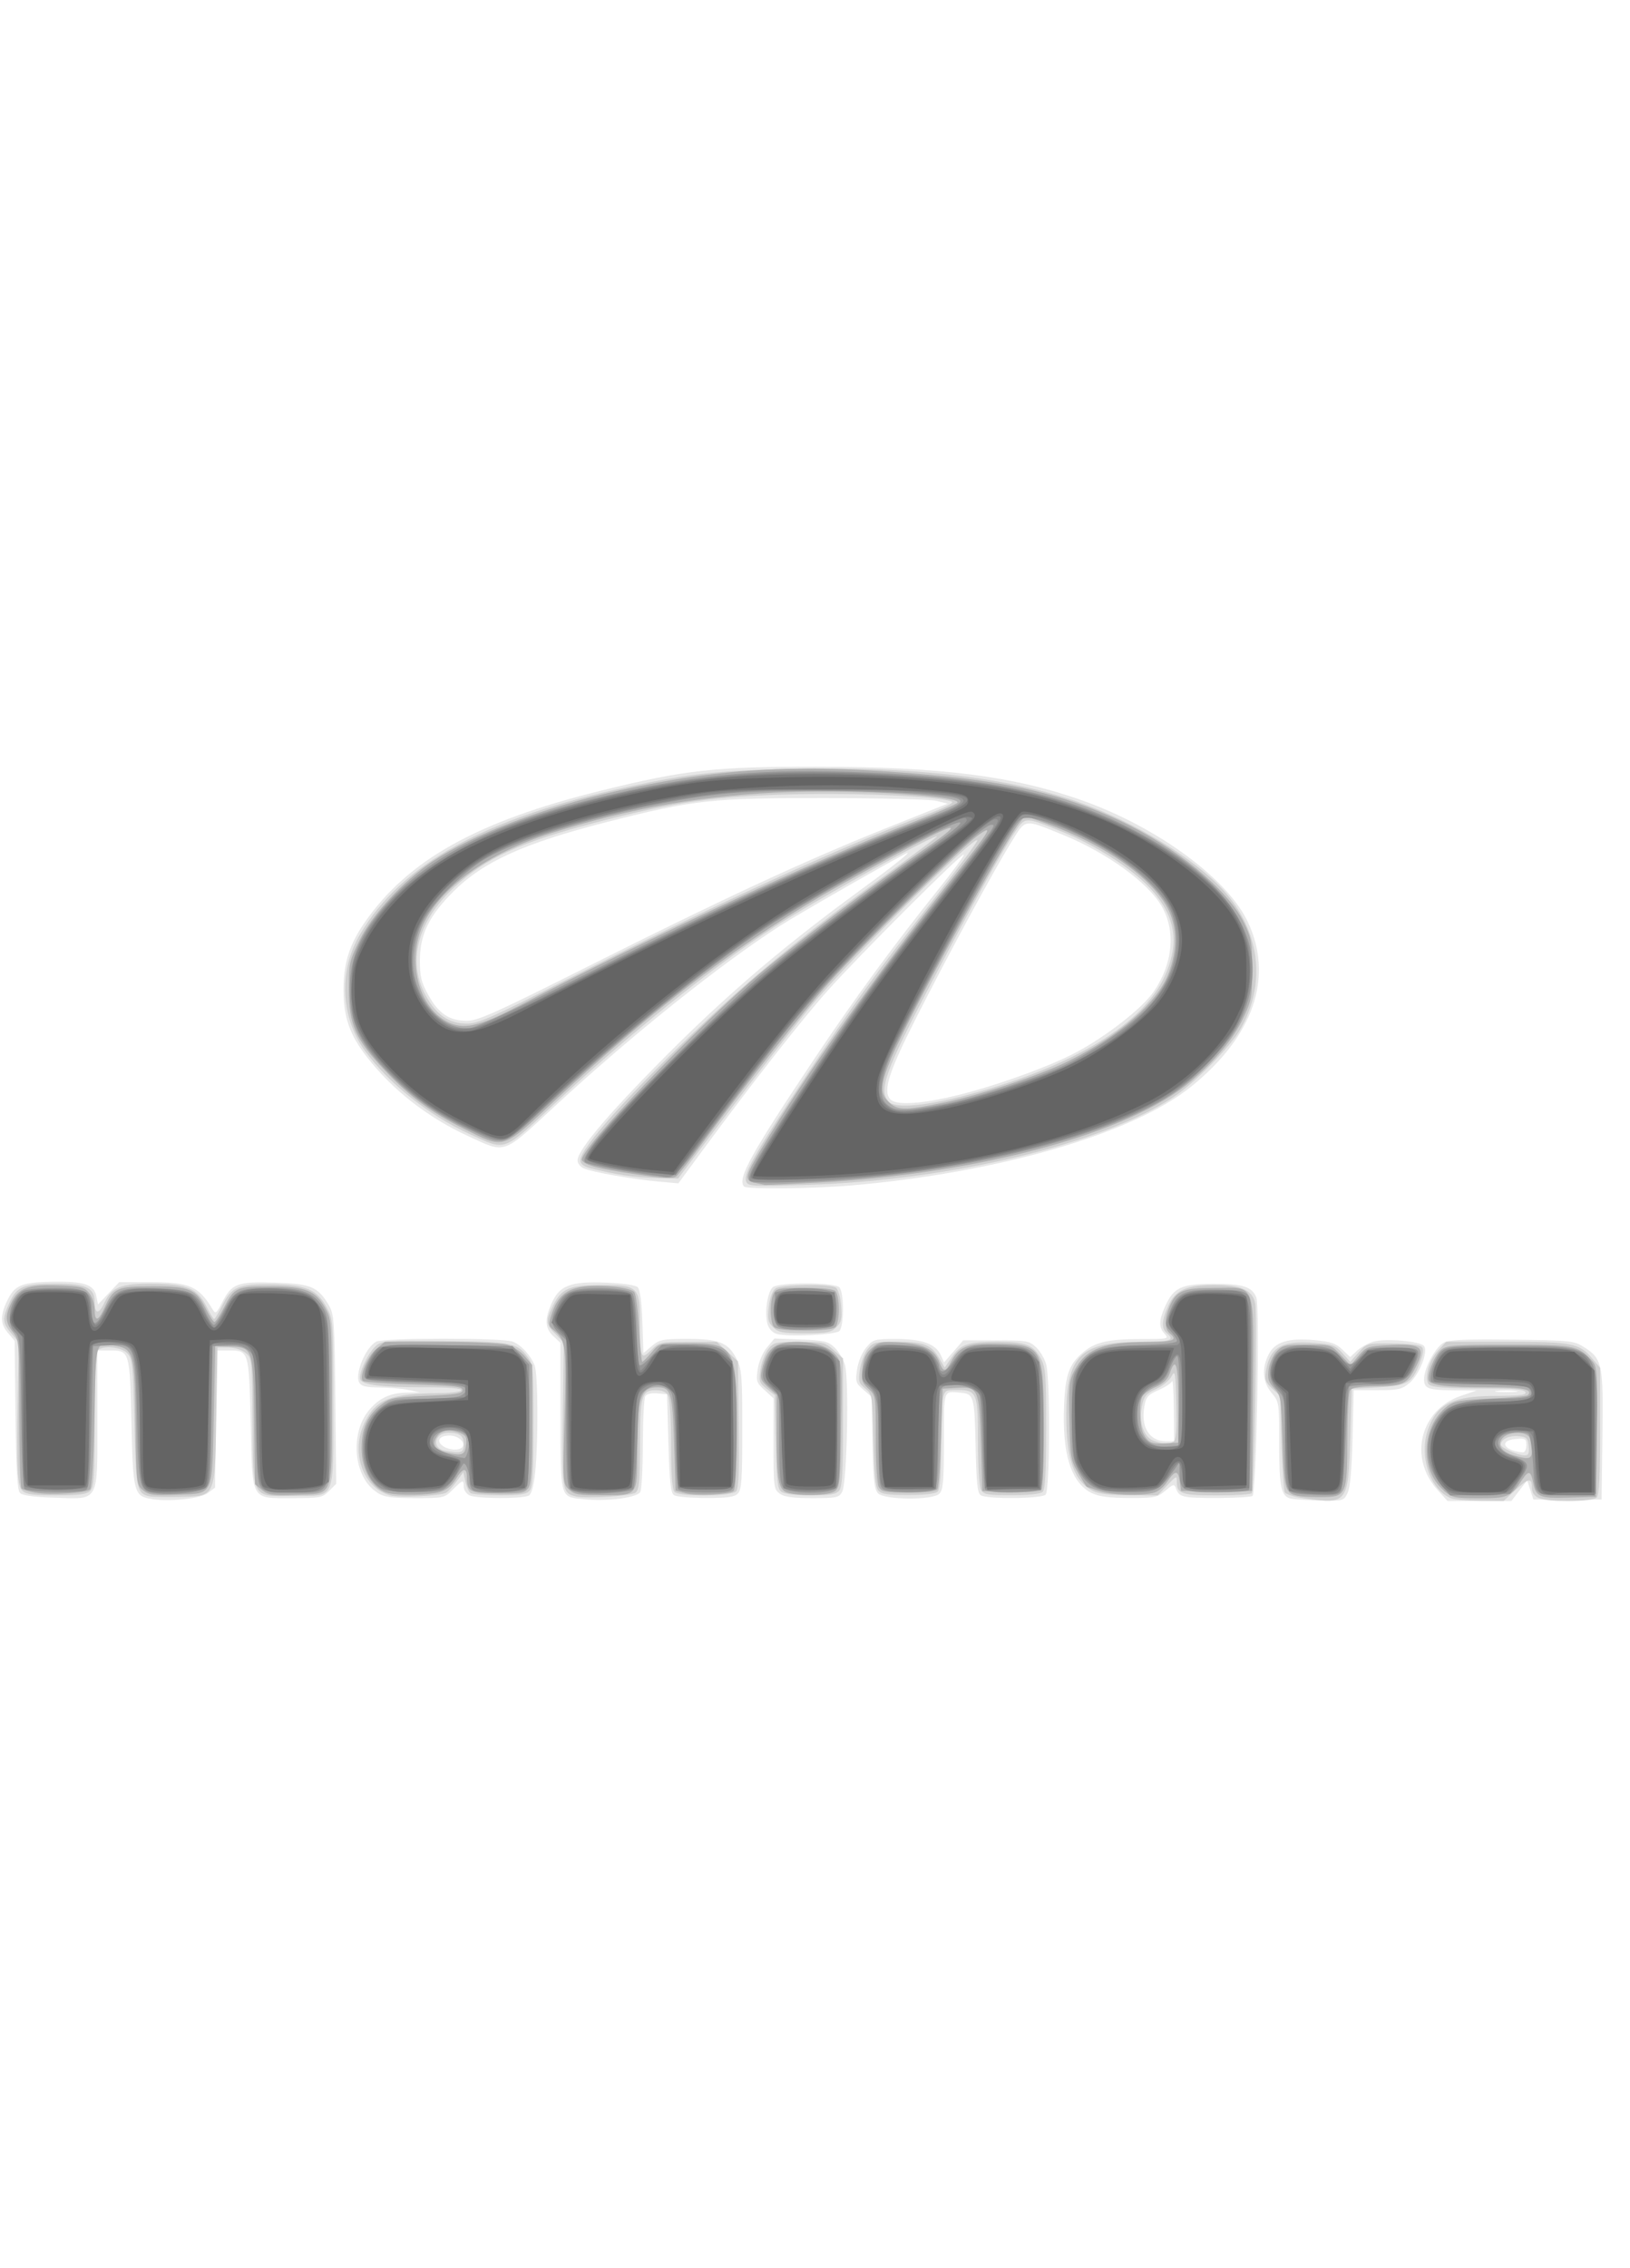 <?xml version="1.0" encoding="utf-8"?>
<!-- Generated by IcoMoon.io -->
<!DOCTYPE svg PUBLIC "-//W3C//DTD SVG 1.1//EN" "http://www.w3.org/Graphics/SVG/1.1/DTD/svg11.dtd">
<svg version="1.1" xmlns="http://www.w3.org/2000/svg" xmlns:xlink="http://www.w3.org/1999/xlink" width="23" height="32" viewBox="0 0 23 32">
<path fill="#e7e7e7" d="M2.15 21.15c-0.26-0.038-0.273-0.084-0.295-1.074-0.023-1.013-0.026-1.024-0.306-1.024h-0.175v0.962c0 1.202 0.036 1.136-0.603 1.116-0.288-0.009-0.453-0.031-0.488-0.066-0.039-0.039-0.055-0.307-0.064-1.099l-0.012-1.047-0.1-0.119c-0.108-0.128-0.105-0.253 0.010-0.479 0.096-0.188 0.205-0.23 0.618-0.237 0.451-0.007 0.591 0.038 0.624 0.203l0.024 0.118 0.299-0.315h0.428c0.566 0 0.694 0.055 0.891 0.386 0.040 0.067 0.053 0.057 0.131-0.095 0.139-0.272 0.211-0.3 0.742-0.284 0.512 0.015 0.612 0.056 0.766 0.318 0.074 0.126 0.081 0.221 0.092 1.328l0.012 1.192-0.101 0.101c-0.095 0.095-0.126 0.101-0.517 0.101-0.595 0-0.564 0.055-0.589-1.060-0.023-1.013-0.026-1.024-0.305-1.024h-0.175l-0.022 1.936-0.102 0.076c-0.105 0.078-0.524 0.125-0.786 0.087zM8.169 21.146c-0.261-0.038-0.261-0.035-0.261-1.172v-1.029l-0.1-0.094c-0.12-0.113-0.126-0.24-0.020-0.473 0.111-0.245 0.267-0.302 0.77-0.282 0.24 0.010 0.411 0.035 0.441 0.066 0.032 0.032 0.056 0.21 0.065 0.489l0.015 0.439 0.119-0.1c0.108-0.091 0.152-0.1 0.499-0.1 0.45 0 0.58 0.052 0.696 0.28 0.073 0.143 0.081 0.236 0.081 0.998 0 0.711-0.010 0.85-0.063 0.904-0.049 0.049-0.151 0.063-0.451 0.062-0.213-0-0.415-0.018-0.448-0.039-0.048-0.030-0.064-0.174-0.080-0.731l-0.020-0.693-0.136-0.013c-0.082-0.008-0.15 0.008-0.17 0.040-0.019 0.029-0.034 0.333-0.035 0.674s-0.017 0.647-0.037 0.678c-0.056 0.089-0.537 0.142-0.865 0.094zM18.238 21.147c-0.162-0.024-0.188-0.135-0.188-0.792 0-0.568-0.001-0.577-0.109-0.706-0.127-0.15-0.14-0.347-0.037-0.546 0.089-0.171 0.28-0.23 0.643-0.196 0.231 0.021 0.304 0.046 0.394 0.133l0.111 0.106 0.094-0.088c0.052-0.049 0.156-0.107 0.231-0.129 0.167-0.050 0.659-0.008 0.716 0.060 0.064 0.077-0.065 0.405-0.205 0.523-0.107 0.090-0.156 0.101-0.453 0.101h-0.334l-0.016 0.671c-0.011 0.453-0.034 0.707-0.071 0.782-0.052 0.107-0.064 0.11-0.358 0.104-0.167-0.003-0.355-0.014-0.417-0.023zM20.282 21.018c-0.411-0.455-0.241-1.13 0.333-1.325l0.22-0.075-0.307-0.003c-0.381-0.003-0.434-0.023-0.434-0.159 0-0.155 0.164-0.456 0.281-0.516 0.074-0.038 0.324-0.048 0.962-0.040 0.811 0.010 0.87 0.016 1.005 0.1 0.268 0.167 0.283 0.238 0.269 1.254l-0.012 0.902h-0.962l-0.088-0.272-0.222 0.292h-0.903l-0.142-0.157zM21.537 20.392c0-0.094-0.013-0.102-0.15-0.090-0.246 0.020-0.168 0.167 0.1 0.189 0.028 0.002 0.050-0.041 0.050-0.099zM21.387 19.624c-0.072-0.009-0.189-0.009-0.261 0s-0.013 0.016 0.13 0.016c0.143 0 0.202-0.007 0.13-0.016zM5.317 21.053c-0.328-0.21-0.385-0.831-0.108-1.16 0.141-0.168 0.295-0.24 0.523-0.245l0.192-0.005-0.16-0.033c-0.088-0.018-0.272-0.034-0.409-0.035-0.189-0.002-0.258-0.018-0.286-0.069-0.067-0.12 0.090-0.498 0.24-0.578 0.103-0.055 1.784-0.055 1.926-0 0.118 0.046 0.255 0.195 0.309 0.337 0.048 0.127 0.053 1.056 0.008 1.503-0.019 0.187-0.051 0.307-0.088 0.33-0.080 0.051-0.747 0.048-0.843-0.003-0.043-0.023-0.078-0.077-0.078-0.12 0-0.104-0.012-0.1-0.154 0.041-0.118 0.118-0.127 0.12-0.534 0.12-0.346-0.001-0.435-0.014-0.54-0.082zM6.527 20.412c0.042-0.068-0.063-0.159-0.184-0.159-0.143 0-0.193 0.076-0.096 0.146 0.088 0.064 0.244 0.071 0.28 0.012zM11.004 21.073c-0.086-0.060-0.089-0.086-0.089-0.704v-0.641l-0.125-0.114c-0.116-0.106-0.123-0.128-0.098-0.298 0.016-0.108 0.071-0.235 0.132-0.308l0.104-0.124 0.371 0.014c0.328 0.012 0.383 0.025 0.475 0.111 0.057 0.054 0.124 0.164 0.148 0.244 0.061 0.203 0.030 1.671-0.038 1.793-0.046 0.083-0.078 0.090-0.421 0.090-0.27 0-0.395-0.017-0.46-0.062zM12.387 21.066c-0.051-0.056-0.066-0.196-0.076-0.715l-0.013-0.645-0.116-0.1c-0.107-0.092-0.114-0.114-0.088-0.287 0.016-0.11 0.070-0.237 0.129-0.308 0.097-0.115 0.115-0.12 0.422-0.12 0.367 0 0.557 0.069 0.63 0.227l0.047 0.103 0.269-0.311h0.462c0.434 0 0.469 0.006 0.566 0.097 0.057 0.053 0.121 0.162 0.143 0.241 0.059 0.213 0.053 1.779-0.008 1.839-0.058 0.058-0.824 0.066-0.914 0.009-0.048-0.031-0.063-0.166-0.074-0.699-0.015-0.696-0.025-0.731-0.207-0.748-0.253-0.023-0.24-0.060-0.24 0.682 0 0.563-0.011 0.689-0.063 0.742-0.096 0.096-0.782 0.090-0.87-0.007zM15.41 21.068c-0.298-0.147-0.426-0.554-0.395-1.256 0.019-0.422 0.073-0.569 0.269-0.734 0.171-0.144 0.357-0.186 0.818-0.186 0.382-0 0.395-0.003 0.331-0.074-0.085-0.094-0.083-0.188 0.011-0.395 0.118-0.259 0.226-0.309 0.678-0.31 0.418-0.001 0.547 0.041 0.606 0.195 0.052 0.137 0 2.76-0.055 2.797-0.024 0.016-0.252 0.029-0.505 0.029-0.481 0-0.529-0.011-0.574-0.133-0.025-0.068-0.036-0.066-0.15 0.030s-0.152 0.104-0.511 0.103c-0.278-0.001-0.426-0.020-0.522-0.067zM16.563 19.883c-0.002-0.248-0.013-0.427-0.024-0.398s-0.098 0.086-0.192 0.127c-0.145 0.062-0.175 0.095-0.198 0.221-0.056 0.3 0.067 0.501 0.307 0.501h0.111l-0.003-0.451zM10.957 18.818c-0.061-0.019-0.109-0.072-0.129-0.145-0.042-0.157 0.003-0.451 0.077-0.513 0.086-0.071 0.867-0.070 0.938 0.002 0.068 0.068 0.069 0.549 0.001 0.616-0.056 0.056-0.733 0.087-0.888 0.040zM10.5 16.74c-0.103-0.103 0.092-0.457 1.014-1.837 0.547-0.819 1.106-1.581 1.733-2.364 0.194-0.242 0.353-0.458 0.353-0.481 0-0.055-1.479 1.422-1.924 1.922-0.365 0.41-1.047 1.28-1.724 2.199l-0.38 0.516-0.299-0.027c-0.359-0.033-0.909-0.13-1.034-0.183-0.050-0.021-0.090-0.073-0.090-0.115 0-0.119 0.321-0.519 0.897-1.116 1.037-1.075 1.884-1.812 3.111-2.709 0.476-0.348 0.743-0.563 0.621-0.5-0.297 0.154-1.521 0.856-1.765 1.013-0.855 0.55-2.105 1.551-3.181 2.546-0.753 0.696-0.686 0.674-1.23 0.423-0.568-0.262-1.067-0.652-1.427-1.117-0.242-0.312-0.328-0.561-0.328-0.95 0-0.37 0.084-0.636 0.3-0.948 0.61-0.881 1.59-1.427 3.329-1.856 1.191-0.294 1.6-0.339 3.039-0.339 1.766 0 2.802 0.133 3.776 0.483 1.054 0.379 2.033 1.101 2.318 1.71 0.365 0.779 0.081 1.605-0.797 2.317-0.819 0.665-2.718 1.218-4.796 1.397-0.541 0.047-1.476 0.056-1.517 0.016zM13.384 15.481c0.539-0.117 1.375-0.41 1.789-0.628 0.431-0.227 0.943-0.626 1.105-0.861 0.274-0.398 0.316-0.861 0.111-1.211-0.197-0.335-0.778-0.754-1.393-1.004-0.557-0.226-0.517-0.232-0.727 0.107-0.242 0.389-0.879 1.565-1.344 2.482-0.38 0.749-0.467 1.019-0.367 1.139 0.071 0.085 0.366 0.077 0.827-0.023zM8.351 13.608c1.872-0.94 3.040-1.48 4.183-1.936l0.838-0.334-0.157-0.039c-0.086-0.021-0.797-0.039-1.58-0.040-1.599-0.001-1.848 0.026-3.066 0.337-1.169 0.298-1.747 0.559-2.169 0.98-0.344 0.343-0.473 0.605-0.475 0.964-0.001 0.238 0.017 0.314 0.119 0.498 0.145 0.262 0.297 0.364 0.543 0.364 0.157 0 0.401-0.11 1.764-0.794z"></path>
<path fill="#cfcfcf" d="M18.375 21.134c-0.119-0.017-0.229-0.053-0.245-0.079s-0.038-0.343-0.048-0.704l-0.018-0.656-0.112-0.104c-0.095-0.088-0.109-0.126-0.089-0.246 0.054-0.334 0.219-0.433 0.668-0.4 0.272 0.020 0.311 0.033 0.411 0.145l0.11 0.123 0.117-0.131c0.116-0.13 0.119-0.131 0.482-0.128 0.209 0.001 0.383 0.021 0.409 0.047 0.032 0.032 0.025 0.093-0.025 0.226-0.109 0.285-0.174 0.323-0.595 0.346l-0.367 0.020-0.020 0.683c-0.028 0.942-0.035 0.952-0.677 0.859zM20.475 21.138c-0.301-0.124-0.457-0.599-0.323-0.977 0.127-0.357 0.351-0.466 0.957-0.467 0.33-0.001 0.43-0.013 0.417-0.051-0.012-0.035-0.13-0.051-0.394-0.052-0.805-0.003-0.96-0.016-0.984-0.079-0.043-0.111 0.027-0.333 0.143-0.458l0.115-0.123h0.847c0.936 0 1.033 0.019 1.217 0.238l0.108 0.129v0.891c0 0.639-0.014 0.904-0.048 0.939-0.030 0.030-0.184 0.048-0.418 0.048-0.389 0-0.496-0.043-0.496-0.197 0-0.132-0.052-0.123-0.226 0.037l-0.173 0.16-0.332-0.003c-0.182-0.001-0.368-0.017-0.412-0.036zM21.57 20.404c-0.011-0.115-0.028-0.132-0.145-0.143-0.129-0.012-0.248 0.045-0.248 0.12 0 0.044 0.231 0.15 0.333 0.152 0.058 0.001 0.070-0.025 0.060-0.129zM2.109 21.11c-0.18-0.040-0.192-0.099-0.213-1.038-0.018-0.804-0.028-0.9-0.096-0.976-0.096-0.106-0.402-0.121-0.44-0.021-0.013 0.035-0.024 0.476-0.024 0.979 0 0.779-0.009 0.925-0.063 0.979-0.049 0.049-0.154 0.063-0.478 0.063s-0.429-0.014-0.478-0.063c-0.074-0.074-0.084-0.297-0.065-1.368l0.013-0.729-0.106-0.125c-0.125-0.148-0.129-0.205-0.028-0.427 0.106-0.234 0.196-0.272 0.65-0.273 0.435-0.001 0.555 0.056 0.555 0.263 0 0.165 0.058 0.172 0.132 0.016 0.111-0.234 0.229-0.281 0.691-0.278 0.483 0.003 0.629 0.066 0.758 0.327 0.045 0.092 0.092 0.168 0.104 0.169s0.061-0.078 0.109-0.177c0.134-0.275 0.226-0.317 0.698-0.311 0.491 0.006 0.647 0.071 0.783 0.329 0.090 0.169 0.092 0.201 0.092 1.344 0 1.409 0.045 1.304-0.559 1.311-0.601 0.007-0.573 0.058-0.581-1.053-0.006-0.878-0.008-0.891-0.099-0.965-0.054-0.044-0.156-0.075-0.244-0.075h-0.151l-0.017 0.963c-0.021 1.172-0.002 1.13-0.522 1.145-0.183 0.005-0.372 0.001-0.42-0.009zM5.511 21.097c-0.392-0.096-0.573-0.623-0.358-1.043 0.161-0.316 0.361-0.392 1.042-0.399 0.178-0.002 0.311-0.020 0.311-0.043 0-0.025-0.191-0.040-0.491-0.040-0.623-0-0.901-0.033-0.93-0.109-0.030-0.079 0.105-0.373 0.217-0.472 0.086-0.076 0.14-0.080 0.971-0.071 0.948 0.010 1.023 0.025 1.171 0.224 0.079 0.107 0.084 0.164 0.084 0.966 0 0.664-0.012 0.867-0.055 0.919-0.044 0.053-0.129 0.066-0.421 0.066-0.201-0-0.386-0.014-0.411-0.030s-0.058-0.089-0.074-0.162l-0.029-0.133-0.097 0.132c-0.053 0.073-0.119 0.144-0.147 0.158-0.084 0.045-0.644 0.072-0.783 0.038zM6.545 20.378c0-0.121-0.058-0.165-0.219-0.165-0.193 0-0.239 0.217-0.054 0.252 0.237 0.045 0.273 0.034 0.273-0.087zM8.122 21.11c-0.188-0.042-0.194-0.082-0.18-1.158l0.014-1.011-0.126-0.128c-0.132-0.135-0.134-0.181-0.018-0.409 0.115-0.226 0.23-0.274 0.662-0.274 0.533 0 0.556 0.022 0.556 0.538 0 0.493 0.013 0.525 0.159 0.379 0.111-0.111 0.128-0.115 0.519-0.115h0.405l0.299 0.274 0.012 0.888c0.009 0.638-0.001 0.904-0.035 0.945-0.061 0.074-0.799 0.081-0.871 0.009-0.033-0.033-0.048-0.238-0.048-0.664 0-0.348-0.018-0.65-0.041-0.693-0.029-0.054-0.084-0.078-0.181-0.078-0.195 0-0.218 0.086-0.218 0.799 0 0.48-0.012 0.603-0.060 0.644-0.062 0.051-0.685 0.091-0.849 0.055zM11.025 21.046c-0.055-0.042-0.067-0.157-0.078-0.705l-0.013-0.655-0.115-0.092c-0.106-0.085-0.113-0.106-0.088-0.274 0.015-0.1 0.064-0.228 0.108-0.285 0.076-0.097 0.102-0.103 0.438-0.103 0.338 0 0.364 0.006 0.488 0.117l0.131 0.117v0.899c0 0.703-0.012 0.913-0.055 0.965s-0.128 0.066-0.403 0.066c-0.217 0-0.373-0.019-0.413-0.050zM12.393 21.029c-0.040-0.048-0.059-0.24-0.069-0.712-0.014-0.636-0.015-0.646-0.116-0.728-0.092-0.075-0.099-0.101-0.074-0.268 0.015-0.102 0.064-0.231 0.109-0.288 0.075-0.095 0.105-0.103 0.396-0.103 0.39 0 0.5 0.040 0.607 0.222l0.084 0.143 0.098-0.144c0.127-0.187 0.225-0.22 0.646-0.22 0.401 0.001 0.51 0.043 0.614 0.239 0.066 0.123 0.074 0.238 0.074 0.984 0 0.603-0.014 0.858-0.048 0.892-0.031 0.031-0.189 0.048-0.44 0.048-0.346 0-0.396-0.009-0.433-0.078-0.023-0.044-0.041-0.341-0.041-0.679 0-0.691-0.015-0.727-0.298-0.727-0.161 0-0.174 0.008-0.198 0.125-0.014 0.069-0.025 0.381-0.025 0.693 0 0.389-0.015 0.583-0.048 0.616-0.030 0.030-0.183 0.048-0.416 0.048-0.293 0-0.379-0.013-0.423-0.066zM15.424 21.034c-0.269-0.134-0.379-0.448-0.378-1.081 0.002-0.821 0.202-1.020 1.029-1.021 0.443-0.001 0.511-0.022 0.391-0.121-0.080-0.067-0.075-0.185 0.020-0.392 0.099-0.218 0.258-0.289 0.642-0.289 0.391 0 0.548 0.071 0.584 0.264 0.029 0.156-0.016 2.618-0.049 2.672-0.010 0.017-0.231 0.031-0.49 0.031-0.501 0-0.567-0.022-0.567-0.191 0-0.090-0.006-0.088-0.135 0.048l-0.135 0.143-0.396-0.001c-0.268-0.001-0.435-0.020-0.516-0.061zM16.558 20.34c0.038-0.024 0.049-0.159 0.040-0.531-0.010-0.448-0.017-0.487-0.066-0.393-0.030 0.058-0.128 0.139-0.219 0.18-0.14 0.064-0.17 0.099-0.199 0.235-0.048 0.229 0.023 0.444 0.162 0.495 0.138 0.050 0.216 0.054 0.281 0.013zM10.91 18.726c-0.073-0.073-0.082-0.115-0.061-0.291 0.015-0.125 0.051-0.225 0.093-0.256 0.080-0.058 0.763-0.069 0.851-0.013 0.033 0.021 0.064 0.127 0.075 0.255 0.015 0.185 0.005 0.233-0.067 0.304-0.074 0.074-0.132 0.085-0.446 0.085s-0.372-0.011-0.446-0.085zM10.528 16.666c-0.041-0.106 0.118-0.385 0.839-1.476 0.712-1.077 0.935-1.386 1.824-2.523 0.341-0.436 0.611-0.802 0.6-0.813-0.052-0.052-1.48 1.359-2.249 2.224-0.203 0.228-0.856 1.068-1.732 2.228l-0.242 0.321-0.31-0.007c-0.292-0.007-0.575-0.049-0.919-0.137-0.107-0.027-0.15-0.060-0.15-0.114 0-0.173 0.725-0.978 1.769-1.962 0.737-0.696 1.422-1.251 2.595-2.103 0.383-0.278 0.685-0.506 0.67-0.506-0.093 0-1.714 0.903-2.288 1.274-0.879 0.568-2.056 1.515-3.123 2.511-0.728 0.68-0.664 0.657-1.199 0.41-0.562-0.259-1.126-0.708-1.455-1.156-0.351-0.479-0.383-1.134-0.080-1.651 0.588-1.003 1.769-1.651 3.813-2.091 0.827-0.178 1.249-0.224 2.257-0.247 1.725-0.040 3.071 0.116 4.077 0.471 0.778 0.275 1.623 0.789 2.034 1.238 0.522 0.571 0.614 1.318 0.241 1.967-0.146 0.254-0.658 0.77-0.957 0.965-1.010 0.658-3.165 1.169-5.176 1.228-0.758 0.022-0.813 0.019-0.839-0.049zM13.726 15.428c1.436-0.395 2.402-0.984 2.706-1.649 0.219-0.478 0.155-0.864-0.207-1.252-0.255-0.273-0.764-0.601-1.227-0.788-0.534-0.217-0.529-0.216-0.667-0.015-0.182 0.266-0.587 0.994-1.167 2.101-0.68 1.296-0.776 1.564-0.618 1.722 0.1 0.1 0.551 0.054 1.18-0.119zM8.013 13.813c2.037-1.035 3.872-1.876 5.058-2.319 0.247-0.092 0.392-0.165 0.361-0.183-0.133-0.073-1.3-0.128-2.237-0.105-1.106 0.027-1.664 0.106-2.747 0.387-1.104 0.287-1.595 0.51-2.045 0.931-0.511 0.478-0.658 1.038-0.399 1.515 0.152 0.28 0.329 0.402 0.581 0.402 0.165 0 0.348-0.081 1.427-0.629z"></path>
<path fill="#afafaf" d="M18.343 21.108c-0.209-0.028-0.226-0.079-0.246-0.776-0.018-0.612-0.023-0.643-0.118-0.746-0.082-0.088-0.096-0.135-0.078-0.265 0.012-0.087 0.062-0.201 0.112-0.254 0.082-0.087 0.123-0.096 0.429-0.096 0.338 0 0.339 0 0.477 0.146l0.138 0.146 0.112-0.134c0.104-0.125 0.131-0.135 0.398-0.15 0.493-0.028 0.557 0.020 0.41 0.308-0.122 0.239-0.176 0.266-0.554 0.27-0.245 0.002-0.348 0.019-0.374 0.060-0.020 0.031-0.037 0.336-0.037 0.678-0.002 0.779-0.017 0.82-0.322 0.826-0.121 0.002-0.277-0.003-0.347-0.012zM20.372 21.027c-0.343-0.289-0.314-0.916 0.055-1.191 0.096-0.071 0.188-0.087 0.608-0.104 0.272-0.011 0.507-0.032 0.522-0.047 0.083-0.083-0.062-0.113-0.554-0.113-0.589-0-0.816-0.026-0.843-0.096-0.030-0.078 0.084-0.359 0.177-0.434 0.076-0.062 0.187-0.070 0.945-0.070 0.918 0 0.981 0.011 1.167 0.21 0.090 0.096 0.091 0.109 0.080 1.016l-0.011 0.919-0.375 0.012c-0.419 0.013-0.472-0.009-0.51-0.216-0.030-0.159-0.065-0.17-0.148-0.046-0.171 0.255-0.207 0.271-0.609 0.271-0.35 0-0.385-0.007-0.505-0.108zM21.617 20.442c0-0.073-0.022-0.154-0.048-0.18-0.073-0.073-0.291-0.058-0.366 0.025-0.084 0.093-0.021 0.193 0.154 0.245 0.224 0.067 0.261 0.055 0.261-0.090zM0.503 21.060c-0.093-0.017-0.183-0.044-0.2-0.061s-0.031-0.494-0.031-1.061c0-1.007-0.002-1.032-0.090-1.144-0.107-0.136-0.113-0.225-0.025-0.41 0.1-0.212 0.243-0.265 0.665-0.249 0.32 0.012 0.367 0.024 0.436 0.108 0.042 0.052 0.077 0.156 0.077 0.23 0 0.18 0.052 0.172 0.14-0.023 0.127-0.281 0.173-0.302 0.678-0.302 0.524 0 0.618 0.040 0.755 0.323 0.048 0.098 0.101 0.179 0.118 0.179s0.075-0.087 0.129-0.193c0.15-0.295 0.177-0.308 0.661-0.308 0.498 0 0.645 0.060 0.782 0.321 0.080 0.152 0.084 0.22 0.084 1.311 0 1.382 0.037 1.288-0.514 1.308-0.323 0.012-0.383 0.003-0.47-0.067l-0.099-0.080-0.013-0.902c-0.015-1.035-0.013-1.031-0.355-1.043l-0.194-0.007-0.020 0.971c-0.024 1.174 0.007 1.107-0.534 1.127-0.317 0.012-0.384 0.003-0.465-0.063-0.093-0.075-0.094-0.087-0.104-0.945-0.012-0.976-0.029-1.045-0.276-1.092-0.299-0.056-0.283-0.11-0.305 0.992-0.012 0.593-0.036 1.006-0.061 1.031-0.054 0.054-0.557 0.086-0.77 0.048zM5.483 21.067c-0.221-0.053-0.381-0.32-0.381-0.635 0-0.277 0.085-0.468 0.273-0.611 0.131-0.1 0.176-0.109 0.646-0.128 0.413-0.017 0.505-0.031 0.505-0.081 0-0.050-0.112-0.063-0.688-0.080-0.379-0.011-0.702-0.033-0.718-0.050-0.056-0.056 0.065-0.345 0.187-0.448l0.123-0.103 0.789 0c0.434 0 0.855 0.019 0.936 0.041s0.194 0.096 0.251 0.163l0.103 0.122v0.831c0 0.656-0.012 0.847-0.057 0.909-0.050 0.068-0.105 0.077-0.424 0.074-0.398-0.004-0.439-0.025-0.44-0.227-0.001-0.149-0.057-0.139-0.16 0.029-0.059 0.095-0.133 0.152-0.234 0.18-0.149 0.041-0.56 0.049-0.709 0.013zM6.578 20.384c0.011-0.11-0.004-0.136-0.098-0.172-0.148-0.056-0.255-0.035-0.32 0.062-0.070 0.106-0.020 0.18 0.149 0.221 0.211 0.050 0.254 0.032 0.268-0.111zM8.024 21.011c-0.083-0.083-0.084-0.102-0.057-1.012 0.030-0.983 0.017-1.094-0.148-1.227-0.083-0.067-0.085-0.080-0.033-0.238 0.080-0.242 0.205-0.349 0.445-0.381 0.254-0.034 0.664 0.010 0.719 0.077 0.023 0.028 0.053 0.26 0.067 0.516s0.034 0.465 0.046 0.465c0.012 0 0.070-0.059 0.13-0.13 0.109-0.13 0.109-0.13 0.488-0.13 0.689 0 0.712 0.039 0.712 1.196 0 0.587-0.014 0.872-0.044 0.891-0.077 0.048-0.531 0.067-0.677 0.029l-0.14-0.037-0.020-0.663c-0.022-0.717-0.045-0.796-0.235-0.795-0.24 0.001-0.286 0.142-0.286 0.89 0 0.656 0.018 0.633-0.518 0.633-0.317 0-0.374-0.011-0.448-0.085zM11.116 21.060c-0.132-0.037-0.157-0.174-0.156-0.841l0.001-0.536-0.121-0.11c-0.106-0.097-0.117-0.127-0.090-0.247 0.069-0.306 0.182-0.395 0.497-0.395 0.252 0 0.455 0.070 0.549 0.19 0.081 0.102 0.084 0.144 0.072 0.984-0.011 0.814-0.018 0.881-0.090 0.934-0.081 0.060-0.479 0.072-0.662 0.021zM15.504 21.034c-0.088-0.032-0.164-0.058-0.169-0.058s-0.059-0.086-0.12-0.191c-0.105-0.179-0.113-0.223-0.126-0.736-0.012-0.489-0.005-0.562 0.069-0.708 0.157-0.308 0.408-0.407 1.037-0.409 0.367-0.001 0.427-0.024 0.311-0.121-0.075-0.062-0.077-0.203-0.004-0.377 0.093-0.223 0.192-0.265 0.634-0.265 0.599 0 0.556-0.121 0.543 1.514l-0.011 1.352h-1.002l-0.020-0.14c-0.023-0.159-0.065-0.155-0.181 0.017-0.044 0.066-0.125 0.132-0.18 0.147-0.175 0.049-0.615 0.034-0.781-0.026zM16.627 19.803c0-0.552-0.036-0.68-0.121-0.428-0.029 0.086-0.090 0.144-0.204 0.195-0.090 0.040-0.175 0.104-0.189 0.141-0.042 0.11-0.030 0.42 0.020 0.515 0.068 0.129 0.115 0.15 0.315 0.138l0.18-0.010v-0.551zM12.399 20.978c-0.023-0.044-0.041-0.342-0.041-0.683 0-0.603-0.001-0.606-0.105-0.704-0.093-0.086-0.103-0.12-0.084-0.287 0.016-0.142 0.049-0.214 0.133-0.286 0.101-0.087 0.139-0.095 0.402-0.078 0.329 0.021 0.483 0.098 0.55 0.276 0.055 0.147 0.089 0.146 0.166-0.004 0.11-0.214 0.233-0.262 0.646-0.254 0.645 0.012 0.66 0.038 0.664 1.182 0.001 0.487-0.014 0.859-0.036 0.881-0.021 0.021-0.217 0.033-0.436 0.027l-0.397-0.012-0.020-0.675c-0.023-0.776-0.035-0.801-0.361-0.78l-0.18 0.012-0.020 0.681c-0.011 0.375-0.035 0.704-0.052 0.732-0.022 0.034-0.152 0.050-0.409 0.050-0.332 0-0.382-0.009-0.418-0.078zM10.923 18.723c-0.059-0.059-0.063-0.37-0.007-0.476 0.037-0.069 0.087-0.078 0.433-0.078 0.251 0 0.409 0.017 0.44 0.048 0.026 0.026 0.048 0.14 0.048 0.253s-0.022 0.226-0.048 0.253c-0.031 0.031-0.187 0.048-0.433 0.048s-0.402-0.017-0.433-0.048zM10.654 16.69c-0.155-0.034-0.145-0.091 0.089-0.481 0.665-1.108 1.574-2.396 2.669-3.784 0.579-0.734 0.623-0.809 0.374-0.63-0.224 0.161-1.569 1.493-2.087 2.066-0.35 0.387-1.153 1.406-1.816 2.304-0.155 0.21-0.308 0.404-0.34 0.43-0.045 0.037-0.172 0.031-0.576-0.029-0.525-0.077-0.711-0.126-0.755-0.197-0.071-0.115 1.634-1.903 2.523-2.645 0.499-0.417 1.655-1.291 2.261-1.71 0.828-0.572 0.433-0.408-1.139 0.472-1.319 0.739-2.601 1.707-4.049 3.060-0.731 0.683-0.682 0.668-1.265 0.377-0.46-0.23-0.765-0.454-1.114-0.823-0.411-0.433-0.507-0.649-0.507-1.145 0-0.363 0.008-0.399 0.153-0.692 0.178-0.36 0.616-0.834 1.025-1.108 0.574-0.385 1.566-0.763 2.63-1.001 1.466-0.328 2.613-0.385 4.43-0.218 1.123 0.103 1.877 0.285 2.628 0.636 0.802 0.374 1.536 0.975 1.764 1.444 0.106 0.219 0.117 0.278 0.117 0.661 0 0.388-0.010 0.442-0.125 0.684-0.136 0.288-0.385 0.589-0.733 0.887-0.859 0.737-2.98 1.314-5.279 1.436-0.395 0.021-0.727 0.036-0.738 0.034s-0.074-0.016-0.14-0.030zM13.293 15.562c0.519-0.105 1.39-0.394 1.791-0.595 0.715-0.358 1.245-0.822 1.402-1.227 0.131-0.338 0.128-0.659-0.008-0.923-0.227-0.438-0.894-0.904-1.715-1.199l-0.3-0.108-0.085 0.107c-0.227 0.285-1.553 2.72-1.799 3.304-0.156 0.372-0.166 0.501-0.046 0.62 0.126 0.126 0.225 0.129 0.761 0.020zM7.293 14.206c1.925-1.007 4.224-2.079 5.605-2.613 0.33-0.128 0.606-0.249 0.613-0.27 0.031-0.094-1.369-0.183-2.356-0.15-1.204 0.041-2.244 0.221-3.388 0.584-0.88 0.28-1.55 0.76-1.797 1.289-0.234 0.5-0.069 1.161 0.341 1.37 0.227 0.116 0.448 0.068 0.981-0.211z"></path>
<path fill="#979797" d="M2.209 21.068c-0.246-0.028-0.251-0.050-0.274-1.036-0.024-1.063-0.027-1.072-0.399-1.052l-0.223 0.012-0.020 0.994c-0.017 0.823-0.030 1-0.080 1.034-0.070 0.047-0.82 0.033-0.869-0.016-0.018-0.018-0.039-0.508-0.045-1.088-0.011-0.987-0.017-1.059-0.090-1.125-0.139-0.125-0.065-0.479 0.12-0.578 0.042-0.023 0.247-0.041 0.454-0.041 0.441 0 0.51 0.042 0.51 0.311 0 0.238 0.063 0.242 0.179 0.011 0.154-0.304 0.22-0.333 0.737-0.316 0.498 0.015 0.562 0.047 0.695 0.344 0.042 0.094 0.093 0.17 0.114 0.17s0.083-0.089 0.138-0.198c0.148-0.291 0.213-0.323 0.662-0.323 0.447 0 0.615 0.064 0.741 0.281 0.076 0.131 0.082 0.219 0.094 1.291 0.015 1.4 0.049 1.315-0.527 1.315-0.307 0-0.386-0.013-0.439-0.071-0.054-0.060-0.066-0.214-0.076-0.966-0.012-0.891-0.013-0.895-0.109-0.973-0.074-0.060-0.146-0.076-0.301-0.067l-0.204 0.012-0.011 0.966c-0.010 0.858-0.019 0.973-0.080 1.028-0.074 0.066-0.453 0.11-0.698 0.082zM8.229 21.066c-0.077-0.009-0.163-0.036-0.19-0.059-0.038-0.031-0.050-0.295-0.050-1.072v-1.030l-0.1-0.094c-0.121-0.114-0.125-0.195-0.020-0.401 0.061-0.12 0.117-0.168 0.235-0.203 0.193-0.058 0.746-0.034 0.815 0.035 0.033 0.033 0.055 0.206 0.064 0.5 0.007 0.247 0.021 0.475 0.032 0.505 0.013 0.038 0.067 0.004 0.172-0.11l0.153-0.166h0.349c0.658 0 0.706 0.079 0.706 1.161 0 0.453-0.017 0.8-0.041 0.846-0.036 0.068-0.087 0.078-0.398 0.078-0.231 0-0.367-0.017-0.386-0.047-0.016-0.026-0.033-0.322-0.039-0.657-0.005-0.356-0.028-0.644-0.054-0.694-0.067-0.126-0.229-0.151-0.357-0.056-0.106 0.079-0.107 0.083-0.127 0.725-0.011 0.355-0.038 0.662-0.060 0.682-0.048 0.044-0.503 0.081-0.701 0.057zM18.284 21.067c-0.141-0.022-0.153-0.082-0.154-0.771-0.001-0.57-0.002-0.581-0.106-0.689-0.115-0.12-0.132-0.25-0.055-0.435 0.064-0.154 0.28-0.218 0.607-0.18 0.191 0.022 0.252 0.049 0.332 0.144 0.123 0.146 0.164 0.146 0.29-0.004 0.099-0.117 0.111-0.12 0.458-0.12 0.396 0 0.405 0.008 0.301 0.257-0.090 0.215-0.197 0.265-0.572 0.265-0.181 0-0.339 0.015-0.35 0.033s-0.033 0.338-0.048 0.712c-0.015 0.373-0.044 0.71-0.064 0.749-0.029 0.057-0.085 0.069-0.285 0.064-0.137-0.003-0.297-0.013-0.355-0.022zM20.342 20.957c-0.273-0.311-0.255-0.777 0.041-1.054 0.119-0.111 0.418-0.171 0.857-0.171 0.339 0 0.424-0.036 0.336-0.142-0.039-0.047-0.179-0.058-0.703-0.058-0.383 0-0.664-0.016-0.678-0.039-0.040-0.065 0.054-0.344 0.144-0.425 0.078-0.070 0.155-0.077 0.952-0.077 1.28 0 1.259-0.022 1.24 1.243l-0.012 0.842-0.406 0.011c-0.477 0.013-0.45 0.040-0.485-0.484-0.013-0.194-0.040-0.362-0.060-0.375-0.067-0.042-0.313-0.023-0.375 0.028-0.109 0.090-0.051 0.211 0.133 0.279 0.263 0.097 0.271 0.122 0.118 0.344l-0.136 0.197-0.844 0.023-0.124-0.141zM5.392 21.006c-0.163-0.078-0.269-0.305-0.269-0.572-0-0.282 0.093-0.473 0.298-0.611 0.119-0.080 0.184-0.090 0.581-0.090 0.325 0 0.469-0.016 0.525-0.057 0.156-0.115 0.014-0.151-0.7-0.173-0.645-0.020-0.685-0.026-0.685-0.1 0-0.118 0.121-0.348 0.207-0.395 0.047-0.025 0.419-0.036 0.98-0.029l0.904 0.012 0.234 0.262v0.853c0 0.61-0.014 0.867-0.048 0.901-0.050 0.050-0.614 0.068-0.73 0.024-0.039-0.015-0.064-0.073-0.064-0.15-0.001-0.121-0.058-0.265-0.090-0.225-0.008 0.010-0.057 0.088-0.107 0.172s-0.136 0.17-0.19 0.19c-0.133 0.051-0.732 0.042-0.845-0.012zM6.603 20.471c0.037-0.146-0.007-0.253-0.115-0.28-0.244-0.061-0.453 0.063-0.359 0.213 0.035 0.056 0.267 0.148 0.423 0.167 0.014 0.002 0.037-0.043 0.052-0.1zM11.058 20.993c-0.052-0.052-0.063-0.173-0.063-0.684v-0.621l-0.123-0.112c-0.109-0.099-0.12-0.129-0.096-0.259 0.015-0.080 0.064-0.193 0.109-0.25 0.078-0.099 0.096-0.103 0.415-0.090 0.299 0.012 0.345 0.025 0.441 0.121l0.107 0.107 0.004 0.86c0.003 0.669-0.008 0.874-0.051 0.925-0.076 0.092-0.652 0.094-0.743 0.003zM12.468 21.012c-0.062-0.036-0.070-0.112-0.070-0.643 0-0.617-0.020-0.715-0.17-0.837-0.063-0.051-0.072-0.091-0.050-0.212 0.015-0.082 0.065-0.196 0.11-0.253 0.078-0.099 0.097-0.103 0.413-0.090 0.283 0.012 0.346 0.028 0.433 0.109 0.056 0.052 0.107 0.134 0.113 0.18 0.018 0.125 0.094 0.104 0.201-0.055 0.142-0.211 0.241-0.245 0.659-0.232 0.586 0.018 0.615 0.075 0.615 1.216 0 0.541-0.014 0.778-0.048 0.812-0.059 0.059-0.738 0.066-0.773 0.009-0.013-0.022-0.031-0.315-0.038-0.651s-0.026-0.642-0.041-0.679c-0.053-0.128-0.436-0.204-0.534-0.105-0.034 0.034-0.048 0.249-0.048 0.713s-0.015 0.68-0.048 0.713c-0.059 0.059-0.624 0.063-0.724 0.005zM15.444 20.985c-0.091-0.046-0.172-0.133-0.23-0.249-0.081-0.16-0.090-0.238-0.090-0.746 0-0.522 0.007-0.578 0.090-0.701 0.166-0.247 0.308-0.297 0.882-0.313 0.332-0.009 0.511-0.029 0.511-0.058 0-0.024-0.039-0.085-0.086-0.135-0.085-0.090-0.085-0.095-0.016-0.275 0.103-0.269 0.198-0.315 0.65-0.313 0.3 0.001 0.394 0.016 0.447 0.069 0.061 0.061 0.066 0.196 0.053 1.398-0.008 0.732-0.022 1.345-0.032 1.361s-0.215 0.030-0.456 0.030c-0.487 0-0.518-0.017-0.522-0.288l-0.002-0.133-0.068 0.095c-0.221 0.308-0.255 0.326-0.636 0.326-0.257-0-0.392-0.019-0.494-0.070zM16.638 19.763c0.007-0.376-0.004-0.631-0.027-0.631-0.021 0-0.068 0.079-0.105 0.176-0.052 0.137-0.101 0.191-0.223 0.246-0.183 0.083-0.26 0.257-0.225 0.515 0.031 0.23 0.179 0.354 0.403 0.338l0.166-0.012 0.011-0.631zM11.035 18.737c-0.092-0.027-0.1-0.049-0.1-0.266v-0.236l0.14-0.037c0.179-0.047 0.627-0.019 0.688 0.042 0.059 0.059 0.056 0.405-0.004 0.464-0.053 0.052-0.578 0.076-0.724 0.033zM10.579 16.654c-0.042-0.068 0.093-0.305 0.71-1.25 0.748-1.146 1.054-1.574 1.894-2.646 0.88-1.123 0.88-1.122 0.807-1.122-0.1 0-0.624 0.483-1.552 1.427-0.964 0.982-1.16 1.212-2.143 2.521-0.865 1.151-0.748 1.035-1.017 1.004-0.364-0.042-0.959-0.152-1.015-0.186-0.1-0.062 0.259-0.492 1.187-1.421 0.508-0.508 1.103-1.073 1.324-1.256 0.522-0.433 1.667-1.296 2.321-1.75 0.322-0.223 0.492-0.364 0.45-0.372-0.123-0.024-2.002 0.998-2.752 1.496-0.833 0.554-2.004 1.502-3.037 2.46-0.699 0.648-0.607 0.62-1.165 0.362-0.401-0.185-0.745-0.426-1.063-0.743-0.453-0.451-0.591-0.736-0.592-1.217-0.001-0.374 0.103-0.669 0.35-0.999 0.599-0.796 1.555-1.313 3.163-1.71 1.229-0.303 2.177-0.403 3.467-0.364 1.825 0.054 2.971 0.273 3.939 0.751 1.593 0.786 2.148 1.734 1.633 2.786-0.142 0.291-0.595 0.77-0.95 1.006-0.969 0.643-3.178 1.169-5.224 1.243-0.505 0.018-0.717 0.013-0.737-0.019zM13.34 15.577c0.381-0.073 1.254-0.354 1.633-0.526 0.383-0.174 0.896-0.518 1.165-0.781 0.405-0.396 0.557-0.902 0.406-1.357-0.135-0.409-0.792-0.93-1.564-1.241-0.175-0.070-0.381-0.13-0.458-0.132-0.136-0.004-0.147 0.007-0.407 0.439-0.327 0.543-1.363 2.491-1.545 2.904-0.15 0.341-0.173 0.594-0.063 0.691 0.129 0.115 0.243 0.115 0.832 0.003zM8.229 13.763c2.111-1.064 3.549-1.719 4.948-2.254 0.36-0.138 0.45-0.209 0.316-0.249-0.329-0.099-2.437-0.142-3.219-0.066-1.177 0.116-2.806 0.555-3.432 0.926-0.306 0.181-0.731 0.606-0.872 0.871-0.131 0.246-0.176 0.587-0.111 0.829 0.119 0.438 0.452 0.727 0.787 0.681 0.095-0.013 0.738-0.313 1.583-0.739z"></path>
<path fill="#878787" d="M18.35 21.061l-0.16-0.025-0.026-0.241c-0.014-0.132-0.028-0.44-0.030-0.684-0.004-0.419-0.010-0.449-0.105-0.538-0.115-0.108-0.127-0.233-0.039-0.402 0.074-0.144 0.178-0.173 0.545-0.152 0.267 0.015 0.291 0.025 0.401 0.155l0.116 0.139 0.094-0.106c0.142-0.159 0.236-0.195 0.514-0.194 0.353 0.001 0.381 0.026 0.281 0.252-0.070 0.159-0.104 0.189-0.252 0.229-0.098 0.026-0.26 0.035-0.379 0.020-0.326-0.041-0.337-0.018-0.342 0.733-0.005 0.824-0.006 0.828-0.258 0.834-0.109 0.003-0.271-0.006-0.359-0.020zM20.419 21.030c-0.235-0.165-0.312-0.629-0.155-0.935 0.137-0.266 0.277-0.322 0.811-0.323 0.47-0.001 0.558-0.024 0.535-0.144-0.013-0.069-0.071-0.078-0.655-0.1-0.352-0.014-0.666-0.027-0.696-0.030-0.083-0.008-0.028-0.277 0.081-0.392 0.088-0.094 0.097-0.094 0.946-0.094 1.268 0 1.214-0.053 1.214 1.191v0.893h-0.382c-0.373 0-0.383-0.002-0.421-0.103-0.021-0.057-0.039-0.242-0.039-0.413 0-0.356-0.031-0.406-0.249-0.406-0.146 0-0.313 0.105-0.313 0.198 0 0.067 0.128 0.167 0.244 0.19 0.177 0.035 0.22 0.112 0.136 0.244-0.176 0.277-0.204 0.291-0.599 0.291-0.273 0-0.389-0.017-0.458-0.065zM2.042 20.996c-0.056-0.056-0.067-0.164-0.068-0.695-0.002-0.758-0.047-1.196-0.132-1.281s-0.485-0.117-0.531-0.044c-0.019 0.030-0.038 0.484-0.044 1.008s-0.021 0.971-0.034 0.992c-0.037 0.060-0.849 0.050-0.889-0.011-0.018-0.028-0.032-0.513-0.032-1.079v-1.029l-0.097-0.103c-0.089-0.094-0.093-0.116-0.050-0.257 0.080-0.268 0.159-0.308 0.61-0.308 0.252 0 0.412 0.017 0.442 0.048 0.026 0.026 0.057 0.139 0.067 0.251s0.040 0.203 0.065 0.203c0.025-0 0.097-0.099 0.16-0.22 0.1-0.191 0.137-0.226 0.281-0.265 0.202-0.055 0.787-0.021 0.906 0.052 0.047 0.029 0.131 0.147 0.188 0.263s0.119 0.21 0.138 0.21c0.019 0 0.089-0.108 0.155-0.239 0.108-0.214 0.138-0.244 0.291-0.285 0.235-0.064 0.78-0.018 0.912 0.077 0.055 0.039 0.136 0.143 0.18 0.23 0.074 0.147 0.080 0.237 0.080 1.274v1.116l-0.095 0.077c-0.076 0.061-0.159 0.077-0.423 0.077-0.508 0-0.481 0.057-0.504-1.038-0.023-1.077-0.015-1.054-0.387-1.062l-0.234-0.005-0.020 0.99c-0.015 0.736-0.033 1.003-0.072 1.042-0.033 0.033-0.189 0.057-0.424 0.066-0.306 0.011-0.384 0.002-0.439-0.053zM5.423 20.988c-0.377-0.196-0.371-0.926 0.009-1.156 0.106-0.064 0.228-0.083 0.632-0.099l0.501-0.020v-0.2l-0.688-0.020c-0.378-0.011-0.698-0.030-0.71-0.042-0.048-0.049 0.065-0.32 0.167-0.4 0.105-0.083 0.14-0.085 0.971-0.072 1.21 0.020 1.163-0.027 1.162 1.148-0 0.434-0.014 0.81-0.030 0.835-0.082 0.125-0.742 0.11-0.791-0.018-0.014-0.036-0.025-0.206-0.025-0.376 0.001-0.273-0.010-0.317-0.087-0.371-0.173-0.121-0.47-0.021-0.47 0.158 0 0.074 0.141 0.165 0.311 0.201 0.146 0.030 0.155 0.057 0.074 0.213-0.11 0.212-0.197 0.256-0.553 0.276-0.269 0.015-0.36 0.004-0.473-0.054zM8.069 21.016c-0.051-0.032-0.060-0.197-0.060-1.079v-1.041l-0.228-0.238 0.080-0.181c0.044-0.1 0.122-0.203 0.174-0.231 0.132-0.071 0.786-0.064 0.859 0.009 0.038 0.038 0.064 0.216 0.083 0.566 0.015 0.281 0.042 0.511 0.061 0.511s0.074-0.063 0.124-0.141c0.116-0.181 0.308-0.237 0.681-0.199 0.204 0.020 0.305 0.052 0.384 0.12l0.107 0.092v1.791h-0.762l-0.024-0.661c-0.013-0.364-0.027-0.665-0.030-0.669-0.146-0.161-0.35-0.182-0.471-0.049-0.067 0.074-0.078 0.162-0.089 0.712-0.011 0.522-0.024 0.636-0.078 0.677-0.078 0.060-0.721 0.068-0.811 0.011zM11.175 21.023l-0.12-0.028-0.024-0.653c-0.023-0.636-0.027-0.655-0.13-0.764-0.12-0.125-0.132-0.228-0.050-0.423 0.049-0.116 0.080-0.137 0.241-0.162 0.24-0.036 0.525 0.008 0.637 0.099 0.087 0.070 0.089 0.091 0.089 0.974 0 0.496-0.010 0.913-0.023 0.925-0.038 0.038-0.489 0.061-0.618 0.031zM15.565 21.017c-0.172-0.044-0.342-0.228-0.399-0.43-0.023-0.084-0.042-0.359-0.043-0.611-0-0.813 0.166-0.98 0.982-0.988 0.243-0.002 0.463-0.007 0.491-0.010 0.076-0.010 0.060-0.105-0.030-0.187-0.096-0.087-0.101-0.183-0.020-0.34 0.103-0.2 0.203-0.241 0.586-0.241 0.56 0 0.521-0.113 0.508 1.463l-0.011 1.323h-0.922l-0.020-0.18c-0.011-0.099-0.038-0.179-0.060-0.178s-0.079 0.072-0.127 0.157c-0.048 0.085-0.116 0.171-0.153 0.191-0.094 0.053-0.617 0.074-0.782 0.032zM16.668 20.324c0.012-0.050 0.017-0.343 0.011-0.651-0.009-0.452-0.023-0.561-0.068-0.561-0.031 0-0.083 0.078-0.115 0.174-0.045 0.135-0.089 0.187-0.193 0.231-0.158 0.066-0.247 0.188-0.26 0.357-0.030 0.39 0.082 0.541 0.401 0.541 0.176 0 0.204-0.012 0.224-0.090zM12.439 20.938c-0.023-0.044-0.041-0.34-0.041-0.674 0-0.585-0.002-0.599-0.1-0.691-0.114-0.107-0.126-0.222-0.044-0.418 0.068-0.163 0.201-0.203 0.544-0.163 0.278 0.032 0.362 0.085 0.422 0.264 0.064 0.189 0.115 0.185 0.235-0.019 0.058-0.099 0.146-0.192 0.195-0.208s0.252-0.026 0.449-0.024c0.327 0.005 0.368 0.014 0.461 0.107l0.102 0.102 0.024 1.805-0.786-0.023-0.020-0.655c-0.019-0.633-0.023-0.658-0.117-0.733-0.074-0.060-0.146-0.076-0.301-0.067l-0.204 0.012-0.023 0.722c-0.013 0.397-0.026 0.726-0.030 0.732s-0.168 0.010-0.366 0.010c-0.314 0-0.365-0.010-0.401-0.078zM10.963 18.683c-0.063-0.063-0.062-0.319 0.003-0.407 0.043-0.059 0.108-0.068 0.431-0.058l0.38 0.012 0.013 0.157c0.007 0.086 0.002 0.199-0.011 0.251-0.023 0.090-0.039 0.094-0.396 0.094-0.236 0-0.39-0.018-0.42-0.048zM10.594 16.599c0-0.083 0.245-0.484 0.94-1.536 0.59-0.893 1.005-1.463 1.766-2.425 0.767-0.969 0.844-1.082 0.743-1.082-0.125 0-1.237 1.064-2.305 2.205-0.368 0.393-1.167 1.403-1.892 2.39l-0.313 0.426-0.331-0.025c-0.448-0.034-0.933-0.144-0.933-0.21 0-0.211 1.834-2.055 2.865-2.881 0.586-0.47 1.501-1.146 2.135-1.579 0.204-0.139 0.371-0.278 0.371-0.308 0-0.041-0.024-0.046-0.095-0.019-0.389 0.148-2.172 1.137-2.761 1.531-0.855 0.573-2.161 1.634-3.074 2.498-0.516 0.488-0.545 0.509-0.678 0.488-0.185-0.030-0.664-0.261-0.975-0.47-0.361-0.242-0.843-0.747-0.98-1.027-0.101-0.206-0.114-0.276-0.114-0.614 0-0.349 0.011-0.404 0.129-0.641 0.417-0.84 1.388-1.491 2.857-1.917 1.739-0.503 3.171-0.611 5.391-0.406 1.448 0.133 2.638 0.575 3.556 1.319 0.514 0.417 0.721 0.775 0.746 1.293 0.027 0.539-0.2 1.016-0.706 1.485-0.592 0.549-1.59 0.956-3.115 1.268-0.866 0.177-1.493 0.249-2.415 0.275-0.694 0.020-0.812 0.015-0.812-0.035zM13.36 15.587c0.499-0.105 1.403-0.402 1.737-0.57 1.128-0.568 1.696-1.337 1.497-2.022-0.087-0.299-0.269-0.53-0.629-0.796-0.456-0.338-1.377-0.76-1.531-0.702-0.11 0.042-0.534 0.774-1.35 2.33-0.711 1.356-0.781 1.565-0.587 1.759 0.126 0.126 0.267 0.126 0.864 0.001zM8.299 13.751c2.007-1.015 3.526-1.707 4.88-2.224 0.468-0.179 0.534-0.266 0.233-0.306-0.959-0.125-2.646-0.125-3.499-0.001-0.892 0.13-2.009 0.413-2.636 0.669-0.869 0.355-1.468 1.027-1.467 1.645 0.001 0.384 0.178 0.725 0.475 0.915 0.091 0.058 0.172 0.073 0.331 0.062 0.178-0.013 0.438-0.13 1.684-0.76z"></path>
<path fill="#767676" d="M21.769 21.047c-0.052-0.040-0.076-0.148-0.1-0.453l-0.032-0.401-0.206-0.012c-0.427-0.025-0.463 0.312-0.045 0.414 0.147 0.036 0.142 0.14-0.014 0.318l-0.124 0.142h-0.393c-0.389 0-0.394-0.001-0.496-0.122-0.207-0.246-0.228-0.625-0.050-0.889 0.133-0.197 0.266-0.241 0.795-0.263 0.51-0.021 0.596-0.055 0.515-0.206-0.042-0.078-0.078-0.083-0.706-0.083-0.526 0-0.666-0.011-0.683-0.055-0.037-0.097 0.093-0.343 0.205-0.386 0.138-0.052 1.521-0.051 1.71 0.002 0.081 0.023 0.194 0.096 0.251 0.163l0.103 0.122v1.718l-0.251 0.001c-0.138 0-0.287 0.010-0.331 0.022s-0.111-0.002-0.149-0.031zM2.196 21.029c-0.209-0.033-0.22-0.079-0.221-0.933-0-0.822-0.034-1.057-0.159-1.124s-0.509-0.051-0.538 0.023c-0.013 0.035-0.024 0.482-0.024 0.994 0 0.67-0.013 0.944-0.048 0.979-0.060 0.060-0.687 0.065-0.796 0.007-0.074-0.039-0.078-0.094-0.078-1.072l-0-1.031-0.097-0.112c-0.077-0.090-0.090-0.135-0.065-0.225 0.051-0.177 0.115-0.277 0.194-0.302 0.144-0.046 0.766-0.034 0.826 0.016 0.034 0.028 0.064 0.136 0.071 0.255 0.017 0.287 0.106 0.296 0.234 0.025 0.053-0.113 0.133-0.231 0.177-0.262 0.104-0.073 0.84-0.077 0.985-0.006 0.057 0.028 0.143 0.14 0.2 0.26 0.058 0.122 0.127 0.21 0.163 0.21s0.103-0.085 0.159-0.204c0.135-0.288 0.191-0.317 0.623-0.317 0.454 0 0.59 0.045 0.708 0.234 0.089 0.142 0.092 0.181 0.104 1.294 0.011 1.017 0.005 1.155-0.053 1.213-0.081 0.081-0.775 0.095-0.853 0.017-0.034-0.034-0.048-0.285-0.048-0.876 0-0.896-0.028-1.062-0.188-1.123-0.165-0.063-0.481-0.046-0.509 0.026-0.013 0.035-0.024 0.484-0.024 0.997 0 0.715-0.012 0.944-0.052 0.977-0.059 0.049-0.51 0.089-0.69 0.061zM8.169 21.022l-0.12-0.028-0.020-1.076c-0.020-1.055-0.022-1.077-0.11-1.148-0.050-0.040-0.090-0.106-0.090-0.147 0-0.104 0.14-0.321 0.243-0.376 0.097-0.052 0.771-0.040 0.826 0.015 0.018 0.018 0.042 0.269 0.053 0.558 0.022 0.579 0.061 0.657 0.204 0.413 0.117-0.198 0.18-0.223 0.574-0.223 0.322 0 0.351 0.007 0.474 0.117l0.131 0.117 0.012 0.793c0.007 0.436 0.002 0.834-0.011 0.885-0.022 0.088-0.041 0.093-0.379 0.093-0.287 0-0.36-0.012-0.38-0.063-0.013-0.035-0.024-0.333-0.024-0.663 0-0.59-0.002-0.601-0.103-0.703-0.083-0.083-0.127-0.098-0.23-0.077-0.234 0.047-0.246 0.084-0.268 0.803-0.011 0.361-0.029 0.666-0.040 0.676-0.037 0.035-0.62 0.062-0.742 0.034zM18.263 21.015c-0.084-0.034-0.088-0.060-0.1-0.695l-0.013-0.66-0.111-0.103c-0.089-0.082-0.106-0.125-0.085-0.214 0.065-0.28 0.242-0.366 0.644-0.311 0.155 0.021 0.22 0.056 0.325 0.173l0.131 0.147 0.246-0.301h0.337c0.205 0 0.337 0.016 0.337 0.041 0 0.078-0.112 0.309-0.166 0.345-0.030 0.019-0.226 0.044-0.435 0.055l-0.381 0.020-0.025 0.669c-0.035 0.921-0.016 0.875-0.346 0.872-0.148-0.001-0.309-0.018-0.357-0.038zM5.347 20.912c-0.284-0.239-0.247-0.844 0.065-1.049 0.083-0.055 0.223-0.075 0.622-0.091 0.529-0.021 0.608-0.048 0.581-0.2-0.008-0.049-0.14-0.067-0.725-0.096l-0.715-0.036 0.025-0.123c0.013-0.067 0.064-0.165 0.113-0.217l0.088-0.094 1.833 0.024 0.195 0.227-0.022 1.737-0.337 0.012c-0.185 0.006-0.353-0.004-0.372-0.024s-0.046-0.196-0.059-0.393c-0.026-0.404-0.061-0.457-0.299-0.457-0.171 0-0.276 0.083-0.276 0.218 0 0.118 0.062 0.168 0.251 0.203 0.083 0.015 0.159 0.041 0.169 0.058 0.032 0.052-0.19 0.356-0.277 0.379-0.046 0.012-0.231 0.023-0.411 0.023-0.294 0-0.34-0.010-0.45-0.103zM11.083 20.965c-0.024-0.029-0.048-0.322-0.055-0.685l-0.013-0.634-0.113-0.097c-0.096-0.083-0.109-0.117-0.086-0.227 0.015-0.071 0.054-0.172 0.087-0.224 0.056-0.089 0.079-0.093 0.396-0.080 0.525 0.022 0.512-0.004 0.514 1.044 0.001 0.47-0.012 0.877-0.029 0.904-0.043 0.069-0.643 0.069-0.7-0.001zM12.492 20.986c-0.030-0.020-0.051-0.253-0.060-0.686l-0.014-0.655-0.115-0.091c-0.1-0.080-0.111-0.109-0.086-0.227 0.016-0.074 0.055-0.178 0.088-0.23 0.056-0.089 0.079-0.093 0.396-0.080 0.37 0.015 0.442 0.054 0.517 0.281 0.062 0.187 0.12 0.181 0.241-0.027 0.131-0.224 0.218-0.26 0.616-0.26 0.582 0.001 0.615 0.068 0.6 1.198l-0.011 0.786-0.732 0.023-0.024-0.132c-0.013-0.072-0.022-0.359-0.021-0.638 0.002-0.293-0.015-0.54-0.040-0.587-0.078-0.146-0.441-0.221-0.578-0.119-0.058 0.043-0.069 0.15-0.078 0.752l-0.011 0.701-0.321 0.010c-0.176 0.006-0.341-0.003-0.367-0.020zM15.504 20.977c-0.11-0.045-0.246-0.199-0.298-0.335-0.024-0.062-0.043-0.36-0.043-0.661 0-0.473 0.011-0.566 0.078-0.677 0.132-0.217 0.281-0.268 0.833-0.285 0.27-0.009 0.491-0.009 0.491-0.001s-0.034 0.104-0.075 0.215c-0.053 0.141-0.11 0.217-0.19 0.256-0.193 0.093-0.251 0.166-0.279 0.354-0.038 0.252 0.037 0.477 0.183 0.552s0.377 0.078 0.439 0.004c0.033-0.040 0.045-0.273 0.040-0.772-0.007-0.689-0.011-0.719-0.102-0.828-0.116-0.137-0.116-0.15-0.015-0.349 0.053-0.103 0.119-0.169 0.19-0.189 0.172-0.048 0.768-0.030 0.823 0.025 0.036 0.036 0.045 0.375 0.034 1.359-0.008 0.721-0.023 1.324-0.032 1.341s-0.204 0.030-0.432 0.030c-0.456 0-0.463-0.004-0.463-0.264 0-0.189-0.097-0.179-0.2 0.022-0.045 0.087-0.116 0.178-0.159 0.2-0.091 0.049-0.708 0.051-0.824 0.003zM11.029 18.704c-0.144-0.038-0.127-0.431 0.021-0.47 0.134-0.036 0.6-0.027 0.663 0.013 0.074 0.047 0.072 0.402-0.003 0.449-0.054 0.034-0.559 0.041-0.681 0.008zM10.621 16.617c-0.032-0.052 0.319-0.631 1.008-1.665 0.543-0.815 0.946-1.362 1.928-2.614 0.514-0.656 0.623-0.823 0.535-0.822-0.127 0.001-0.861 0.664-1.688 1.523-0.998 1.038-1.136 1.2-2.058 2.42l-0.844 1.117-0.245-0.026c-0.33-0.035-0.919-0.148-0.959-0.183-0.125-0.111 1.709-1.977 2.824-2.873 0.529-0.425 1.47-1.124 2.056-1.529 0.197-0.136 0.405-0.288 0.461-0.338 0.101-0.089 0.101-0.091 0.016-0.103-0.156-0.022-1.899 0.908-2.8 1.494-0.954 0.62-2.27 1.695-3.357 2.74-0.403 0.387-0.359 0.381-0.899 0.128-0.41-0.192-0.631-0.343-0.976-0.668-0.548-0.517-0.734-0.948-0.642-1.49 0.105-0.62 0.691-1.291 1.524-1.744 0.738-0.401 2.067-0.788 3.327-0.968 1.212-0.173 3.344-0.1 4.553 0.156 1.016 0.215 2.039 0.719 2.698 1.33 0.57 0.528 0.708 1.267 0.363 1.944-0.113 0.221-0.639 0.765-0.923 0.955-0.723 0.483-2.382 0.962-3.966 1.145-0.722 0.083-1.904 0.128-1.938 0.073zM13.5 15.575c1.203-0.278 2.241-0.794 2.76-1.372 0.326-0.363 0.462-0.883 0.331-1.267-0.091-0.268-0.282-0.498-0.615-0.745-0.538-0.399-1.413-0.784-1.567-0.691-0.11 0.067-0.601 0.911-1.268 2.18-0.66 1.255-0.744 1.447-0.744 1.681 0 0.182 0.064 0.275 0.22 0.318s0.341 0.021 0.882-0.104zM8.229 13.803c2.124-1.071 3.475-1.687 4.85-2.211 0.451-0.172 0.619-0.272 0.557-0.334-0.082-0.082-0.775-0.123-2.060-0.12-1.346 0.002-1.427 0.007-2.004 0.111-1.108 0.201-2.175 0.521-2.688 0.808-0.389 0.217-0.791 0.614-0.949 0.936-0.113 0.229-0.13 0.306-0.129 0.567 0.001 0.245 0.021 0.338 0.106 0.502 0.182 0.348 0.443 0.519 0.734 0.481 0.097-0.013 0.724-0.305 1.583-0.739z"></path>
<path fill="#646464" d="M18.411 21.020l-0.18-0.025-0.051-1.359-0.11-0.088c-0.096-0.077-0.107-0.106-0.083-0.233 0.040-0.216 0.161-0.277 0.507-0.258 0.273 0.015 0.289 0.022 0.421 0.175l0.137 0.159 0.134-0.154c0.11-0.127 0.167-0.158 0.318-0.175 0.101-0.011 0.249-0.009 0.329 0.006l0.145 0.027-0.185 0.336-0.38 0.011c-0.299 0.009-0.391 0.025-0.43 0.078-0.035 0.046-0.051 0.259-0.054 0.69-0.002 0.343-0.016 0.669-0.032 0.724-0.031 0.111-0.148 0.132-0.485 0.085zM20.435 20.969c-0.223-0.176-0.286-0.55-0.14-0.836 0.13-0.255 0.231-0.297 0.739-0.311 0.596-0.016 0.624-0.024 0.624-0.169 0-0.076-0.028-0.133-0.078-0.16-0.044-0.023-0.348-0.041-0.701-0.041-0.402 0-0.624-0.015-0.624-0.041 0-0.118 0.124-0.319 0.21-0.34 0.052-0.013 0.467-0.018 0.922-0.011l0.827 0.012 0.246 0.235v1.749h-0.338c-0.225 0-0.349-0.017-0.369-0.049-0.017-0.027-0.038-0.212-0.047-0.411s-0.035-0.384-0.057-0.412c-0.067-0.084-0.419-0.063-0.512 0.030-0.156 0.156-0.065 0.327 0.214 0.404 0.166 0.046 0.161 0.107-0.024 0.314-0.107 0.12-0.122 0.124-0.446 0.124-0.283 0-0.352-0.014-0.445-0.087zM2.086 20.974c-0.063-0.038-0.070-0.121-0.070-0.777 0-0.765-0.041-1.124-0.14-1.223-0.075-0.075-0.53-0.111-0.595-0.046-0.032 0.032-0.053 0.356-0.067 1.037l-0.020 0.99h-0.802l-0.022-1.062c-0.012-0.584-0.025-1.066-0.030-1.071s-0.046-0.044-0.092-0.087c-0.097-0.091-0.082-0.242 0.043-0.405 0.071-0.094 0.099-0.1 0.457-0.1 0.246-0 0.399 0.017 0.43 0.048 0.027 0.027 0.057 0.149 0.067 0.271 0.026 0.313 0.121 0.304 0.297-0.028 0.125-0.236 0.143-0.252 0.313-0.283 0.206-0.037 0.702-0.002 0.814 0.058 0.041 0.022 0.12 0.138 0.175 0.257 0.135 0.295 0.216 0.29 0.373-0.021 0.066-0.131 0.139-0.249 0.162-0.264 0.072-0.044 0.83-0.023 0.939 0.026 0.235 0.107 0.242 0.147 0.255 1.433 0.007 0.718-0.003 1.193-0.026 1.217-0.021 0.021-0.189 0.047-0.373 0.058-0.498 0.029-0.471 0.083-0.485-0.97-0.008-0.583-0.028-0.911-0.059-0.967-0.067-0.119-0.246-0.183-0.475-0.168l-0.196 0.012-0.020 0.99c-0.015 0.737-0.033 1.003-0.072 1.042-0.066 0.066-0.682 0.090-0.78 0.031zM5.523 20.989c-0.403-0.111-0.463-0.831-0.092-1.108 0.081-0.061 0.203-0.080 0.637-0.102l0.537-0.026v-0.281l-0.641-0.025c-0.353-0.014-0.672-0.027-0.709-0.030-0.058-0.005-0.062-0.023-0.026-0.126 0.023-0.066 0.090-0.159 0.148-0.205 0.103-0.082 0.134-0.084 0.94-0.063 0.902 0.024 0.993 0.045 1.072 0.253 0.043 0.114 0.052 1.078 0.013 1.45-0.025 0.243-0.026 0.244-0.17 0.266-0.080 0.012-0.235 0.009-0.345-0.008l-0.2-0.030-0.020-0.379c-0.019-0.355-0.026-0.383-0.12-0.43-0.151-0.076-0.349-0.063-0.441 0.028-0.157 0.157-0.075 0.341 0.182 0.405l0.179 0.045-0.086 0.154c-0.048 0.085-0.113 0.164-0.146 0.177-0.089 0.034-0.617 0.060-0.709 0.035zM8.109 20.977c-0.051-0.032-0.058-0.185-0.047-1.018 0.013-1.017 0.005-1.082-0.159-1.239-0.062-0.060-0.066-0.088-0.027-0.18 0.026-0.060 0.083-0.151 0.127-0.201 0.075-0.086 0.107-0.091 0.483-0.080l0.403 0.011 0.035 0.571c0.030 0.489 0.044 0.571 0.1 0.57 0.036-0.001 0.114-0.082 0.174-0.18l0.109-0.179h0.399c0.396 0 0.4 0.001 0.503 0.123l0.104 0.123v1.677h-0.716l-0.013-0.657c-0.014-0.747-0.043-0.826-0.302-0.826-0.319 0-0.372 0.129-0.372 0.903 0 0.558-0.002 0.571-0.090 0.595-0.141 0.038-0.645 0.028-0.711-0.014zM15.685 20.984c-0.199-0.025-0.31-0.097-0.403-0.262-0.083-0.147-0.097-0.232-0.109-0.669-0.013-0.461-0.007-0.515 0.079-0.681 0.138-0.267 0.274-0.321 0.821-0.321l0.447-0-0.062 0.19c-0.051 0.158-0.090 0.204-0.227 0.271-0.129 0.063-0.177 0.115-0.218 0.241-0.069 0.21-0.030 0.465 0.093 0.597 0.083 0.090 0.13 0.104 0.335 0.104 0.186 0 0.244-0.015 0.264-0.067 0.014-0.037 0.024-0.38 0.021-0.763-0.005-0.687-0.006-0.697-0.109-0.819-0.1-0.119-0.102-0.13-0.047-0.289 0.080-0.229 0.183-0.272 0.61-0.259 0.26 0.008 0.362 0.027 0.391 0.072 0.023 0.036 0.034 0.578 0.029 1.343l-0.010 1.283-0.862 0.023v-0.177c0-0.179-0.067-0.285-0.146-0.234-0.024 0.015-0.083 0.105-0.131 0.2s-0.109 0.18-0.136 0.19c-0.066 0.024-0.506 0.043-0.63 0.028zM11.096 20.925c-0.009-0.028-0.023-0.328-0.031-0.667-0.015-0.612-0.016-0.617-0.123-0.71-0.123-0.105-0.131-0.164-0.052-0.353 0.046-0.111 0.083-0.138 0.216-0.159 0.23-0.037 0.534 0.029 0.619 0.135 0.063 0.078 0.071 0.179 0.071 0.855-0 0.422-0.011 0.808-0.025 0.857-0.022 0.084-0.046 0.090-0.341 0.090-0.218 0-0.322-0.016-0.333-0.050zM12.463 20.85c-0.014-0.069-0.025-0.367-0.025-0.663 0-0.526-0.002-0.54-0.104-0.642-0.085-0.085-0.1-0.13-0.082-0.242 0.012-0.076 0.043-0.163 0.069-0.194 0.065-0.079 0.63-0.078 0.743 0.001 0.107 0.075 0.189 0.346 0.142 0.47-0.048 0.127-0.045 0.078-0.045 0.775v0.621h-0.671l-0.025-0.125zM13.921 20.332c0-0.629-0.002-0.645-0.098-0.742-0.066-0.066-0.143-0.098-0.234-0.098-0.074 0-0.147-0.011-0.16-0.025-0.039-0.039 0.123-0.328 0.21-0.375 0.084-0.045 0.716-0.057 0.822-0.017 0.155 0.060 0.182 0.218 0.182 1.075v0.824h-0.722v-0.643zM10.982 18.664c-0.033-0.033-0.034-0.203-0.001-0.325 0.024-0.088 0.039-0.091 0.39-0.080l0.366 0.011 0.013 0.115c0.007 0.063 0.002 0.158-0.011 0.21-0.023 0.091-0.039 0.095-0.377 0.095-0.194 0-0.365-0.012-0.38-0.027zM10.634 16.586c0-0.052 0.46-0.786 1.009-1.61 0.546-0.821 0.998-1.433 1.933-2.619 0.553-0.702 0.661-0.882 0.528-0.882-0.159 0-1.361 1.13-2.409 2.267-0.403 0.437-1.149 1.378-1.9 2.398l-0.292 0.396-0.306-0.028c-0.301-0.027-0.847-0.128-0.882-0.163-0.078-0.078 1.7-1.902 2.511-2.578 0.575-0.479 1.555-1.217 2.343-1.765 0.554-0.385 0.653-0.485 0.549-0.549-0.066-0.041-0.865 0.366-2.182 1.113-1.146 0.649-2.862 1.991-4.049 3.165-0.38 0.376-0.381 0.376-0.938 0.099-0.435-0.216-0.742-0.446-1.083-0.811-0.358-0.383-0.464-0.625-0.464-1.061 0-0.316 0.012-0.367 0.152-0.651 0.176-0.357 0.583-0.799 0.979-1.065 0.591-0.397 1.473-0.736 2.576-0.989 0.958-0.22 1.338-0.265 2.425-0.288 2.098-0.044 3.642 0.195 4.716 0.732 0.755 0.377 1.409 0.926 1.62 1.361 0.104 0.214 0.117 0.282 0.117 0.623 0 0.361-0.008 0.4-0.149 0.685-0.21 0.426-0.712 0.906-1.217 1.167-1.186 0.611-2.962 1.001-4.837 1.061-0.413 0.013-0.752 0.010-0.752-0.008zM13.334 15.642c0.533-0.108 1.377-0.39 1.812-0.607 0.432-0.215 0.985-0.628 1.205-0.9s0.355-0.669 0.325-0.956c-0.054-0.519-0.506-0.999-1.331-1.413-0.352-0.177-0.827-0.339-0.92-0.314-0.192 0.050-1.983 3.376-2.046 3.801-0.068 0.458 0.16 0.55 0.956 0.389zM7.327 14.287c2.022-1.048 4.026-1.987 5.361-2.512 0.947-0.372 0.973-0.385 0.973-0.481s-0.103-0.116-0.964-0.182c-0.912-0.070-2.306-0.023-3.047 0.102-1.076 0.182-2.108 0.48-2.683 0.775-0.456 0.234-0.912 0.667-1.084 1.029-0.206 0.435-0.143 0.935 0.163 1.298 0.281 0.333 0.597 0.325 1.281-0.029z"></path>
</svg>
